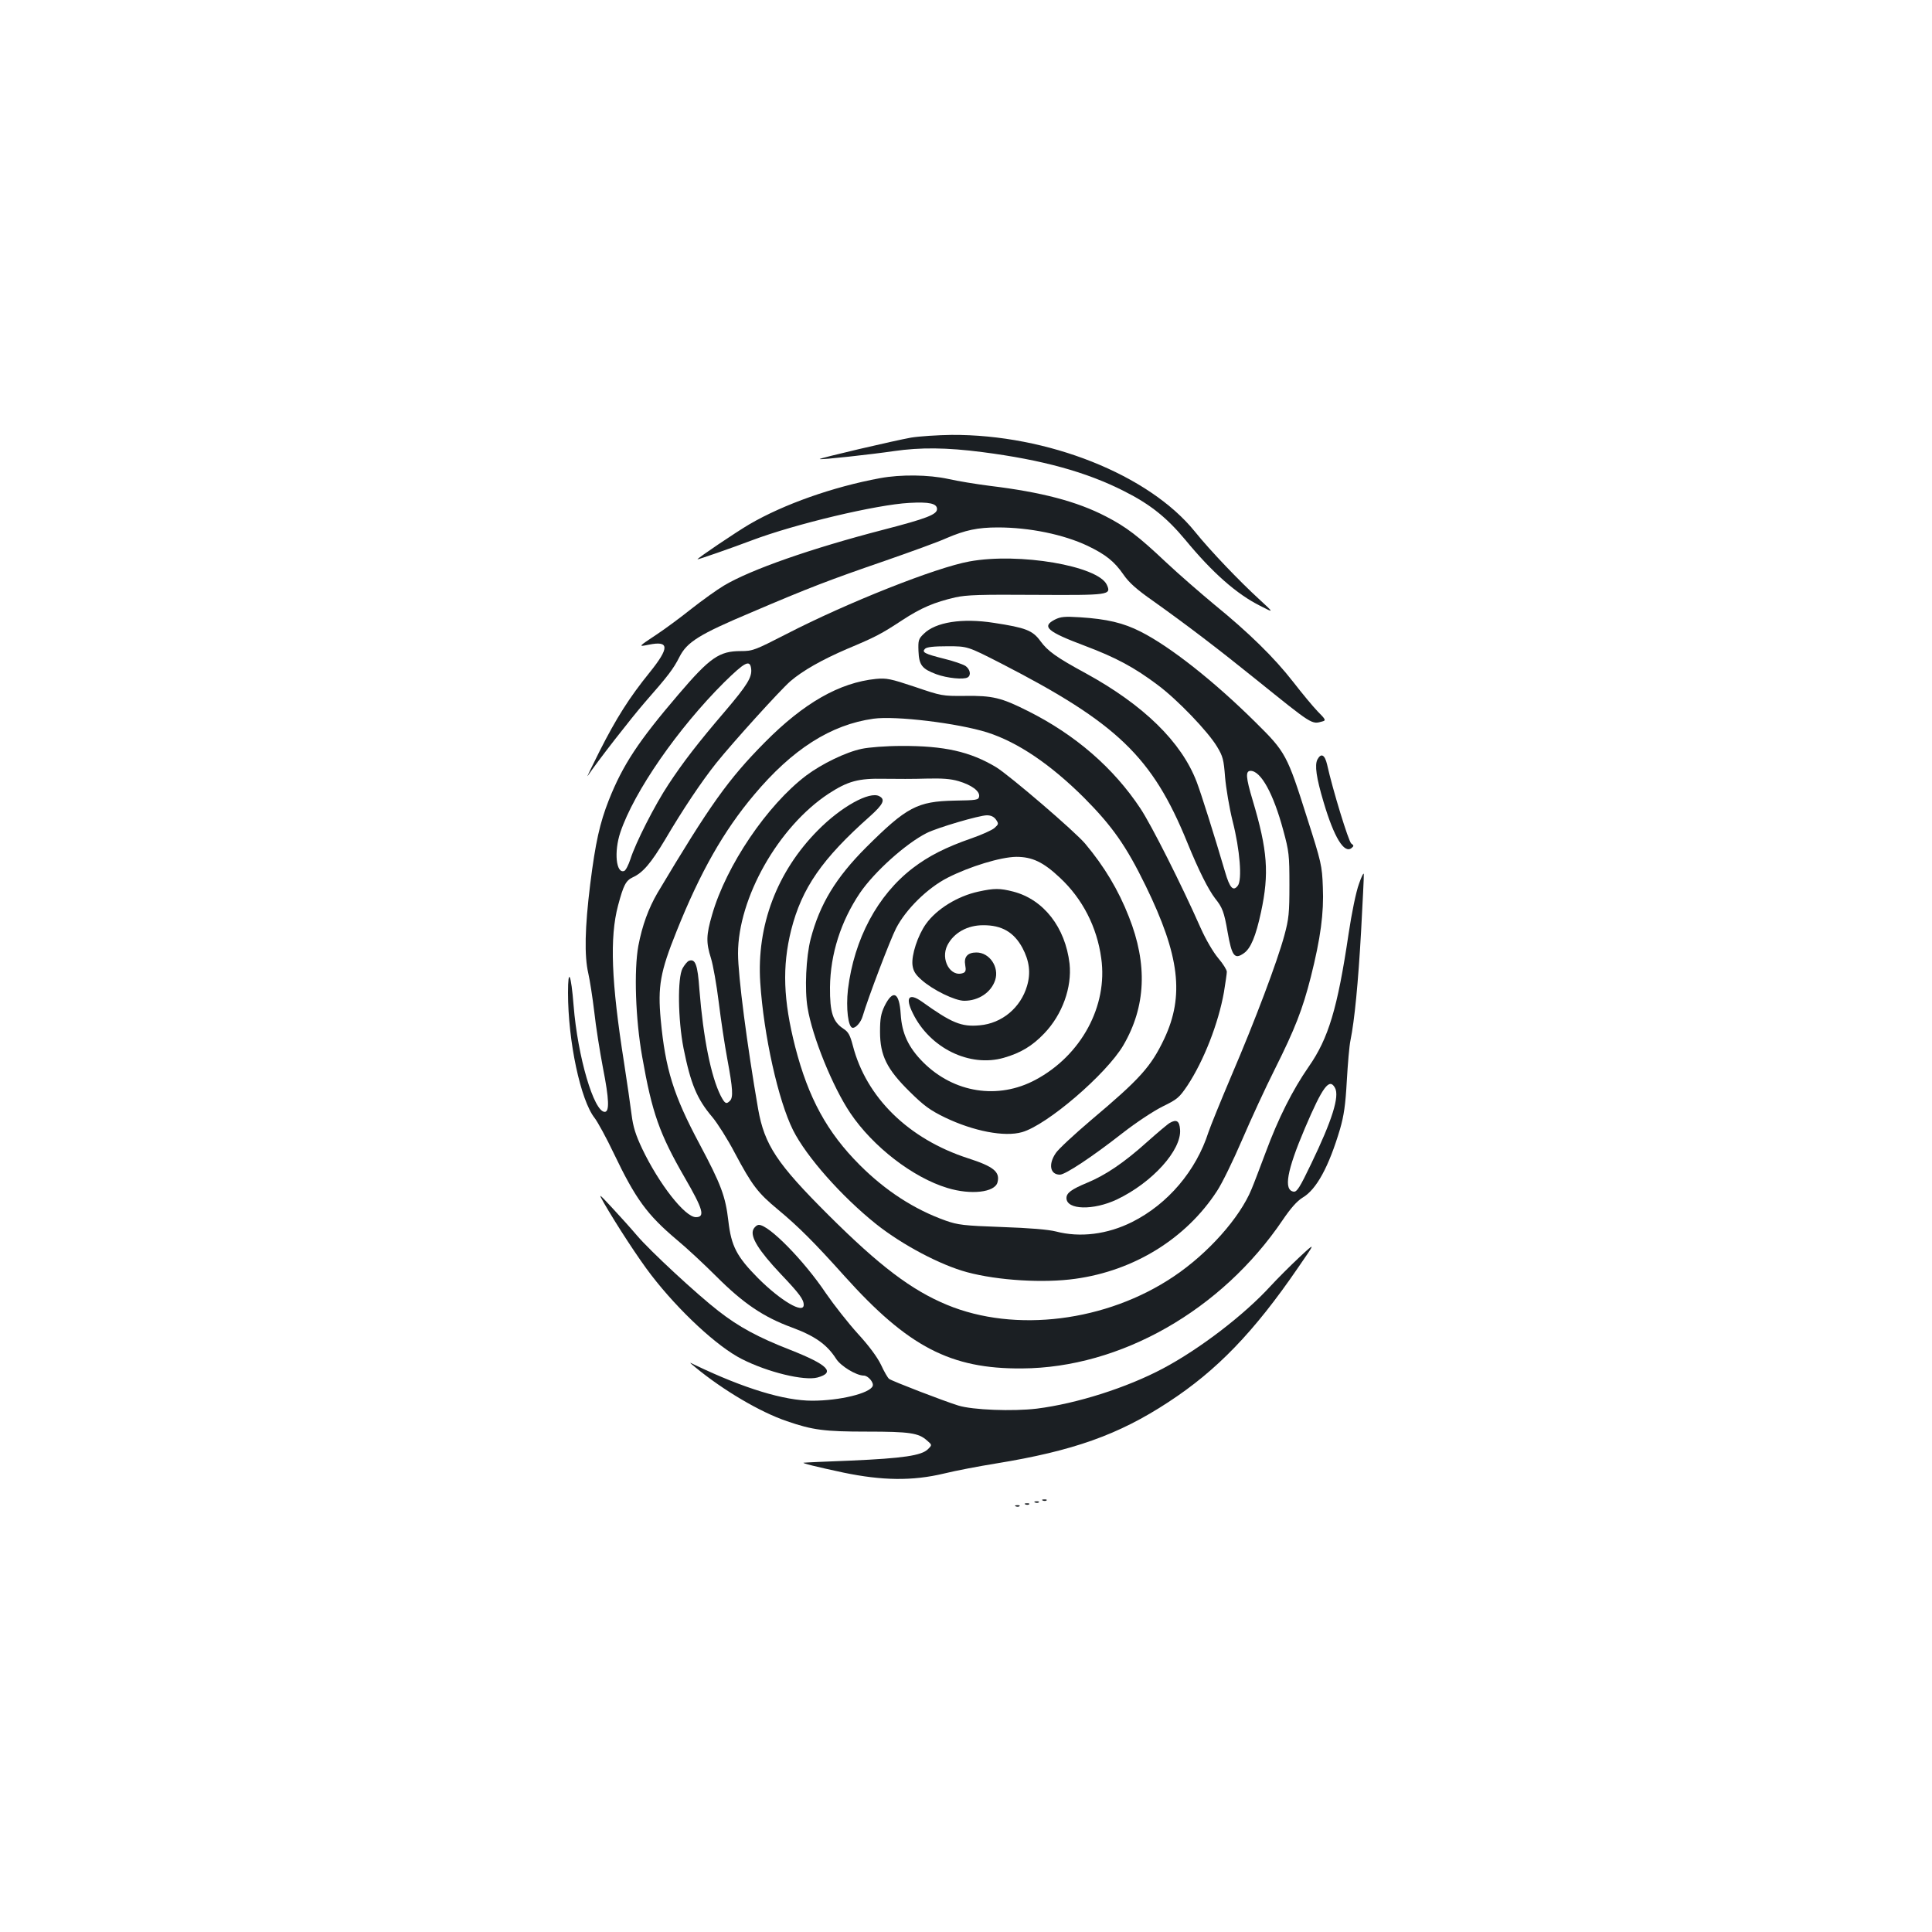 <?xml version="1.0" standalone="no"?>
<!DOCTYPE svg PUBLIC "-//W3C//DTD SVG 20010904//EN"
 "http://www.w3.org/TR/2001/REC-SVG-20010904/DTD/svg10.dtd">
<svg version="1.0" xmlns="http://www.w3.org/2000/svg"
 width="1000pt" height="1000pt" viewBox="0 0 1000 1000"
 preserveAspectRatio="xMidYMid meet">
<g transform="translate(0,1000) scale(0.1,-0.1)"
fill="#1b1f23" stroke="none">
<path d="M4716 7735 c-85 -15 -478 -107 -473 -111 4 -5 267 24 383 41 138 20
273 19 458 -5 311 -40 539 -103 734 -202 137 -69 221 -137 317 -252 141 -171
266 -281 388 -342 72 -37 72 -37 -3 32 -106 97 -256 254 -335 352 -238 295
-763 504 -1260 501 -71 -1 -166 -7 -209 -14z"/>
<path d="M4555 7525 c-244 -45 -498 -135 -675 -238 -70 -41 -270 -176 -270
-182 0 -3 181 60 281 98 225 85 646 185 815 194 104 6 144 -3 144 -32 0 -28
-54 -49 -278 -107 -374 -97 -686 -206 -825 -289 -37 -22 -112 -76 -168 -120
-55 -44 -135 -103 -177 -131 -101 -67 -100 -66 -44 -55 107 22 108 -15 5 -143
-106 -131 -173 -237 -260 -409 -40 -80 -68 -137 -61 -127 51 76 224 298 296
381 121 138 147 172 179 235 39 77 103 117 369 229 299 128 409 170 694 268
135 47 279 99 320 118 96 41 160 55 265 55 163 0 339 -36 464 -95 94 -45 139
-81 186 -149 28 -41 68 -77 154 -137 177 -126 338 -249 530 -404 297 -239 289
-235 346 -219 19 5 17 10 -25 52 -25 26 -82 95 -127 153 -98 126 -230 255
-408 400 -71 59 -184 157 -250 219 -143 135 -206 183 -311 237 -150 78 -335
126 -599 158 -71 9 -169 25 -217 36 -101 22 -245 24 -353 4z"/>
<path d="M5018 7094 c-173 -31 -634 -214 -946 -375 -166 -85 -176 -89 -238
-89 -111 0 -159 -33 -322 -224 -207 -242 -288 -364 -361 -548 -46 -117 -69
-218 -96 -434 -28 -226 -31 -371 -10 -462 8 -35 22 -125 31 -200 8 -75 29
-206 45 -290 32 -162 34 -227 9 -227 -56 0 -140 285 -161 550 -13 164 -29 201
-29 67 0 -252 65 -557 138 -649 16 -21 61 -103 99 -183 113 -236 172 -317 326
-447 51 -42 143 -128 204 -189 141 -141 245 -211 392 -265 119 -44 181 -88
228 -161 23 -38 105 -88 144 -88 22 0 53 -36 46 -54 -15 -38 -171 -76 -313
-76 -145 0 -352 63 -607 185 -32 16 -32 16 2 -12 143 -118 335 -232 474 -279
133 -46 195 -54 415 -54 220 0 266 -7 309 -45 28 -24 28 -24 6 -46 -33 -33
-129 -47 -398 -59 -132 -5 -242 -10 -245 -11 -12 -2 65 -21 205 -51 202 -42
358 -44 521 -5 61 15 182 38 269 52 399 65 634 148 893 318 251 164 443 363
671 696 92 133 92 133 6 53 -47 -44 -114 -111 -148 -148 -137 -150 -367 -326
-557 -427 -188 -100 -447 -182 -653 -208 -125 -15 -333 -7 -407 16 -77 24
-342 126 -358 138 -7 5 -26 38 -42 73 -20 41 -63 99 -120 161 -49 54 -123 148
-165 209 -114 170 -295 354 -347 354 -10 0 -23 -11 -29 -24 -17 -37 28 -109
141 -229 98 -103 120 -133 120 -161 0 -49 -119 21 -236 138 -111 112 -139 166
-154 296 -15 128 -37 188 -150 400 -134 251 -176 386 -200 641 -16 173 -3 248
82 459 122 305 244 520 401 706 198 236 397 363 618 394 115 16 436 -23 589
-71 159 -51 327 -165 501 -338 146 -147 218 -249 319 -456 176 -361 201 -569
96 -792 -69 -145 -125 -207 -379 -421 -87 -74 -169 -150 -182 -170 -40 -58
-30 -112 21 -112 28 0 167 92 324 215 72 56 160 114 208 138 76 37 86 46 128
108 85 129 160 321 189 483 8 49 15 97 15 106 0 10 -20 42 -44 70 -26 31 -64
95 -92 158 -100 226 -254 531 -311 617 -139 210 -337 382 -583 505 -137 69
-183 80 -325 78 -118 -1 -122 0 -260 47 -126 42 -146 46 -201 41 -189 -19
-374 -125 -575 -328 -190 -192 -284 -324 -556 -780 -46 -79 -79 -168 -99 -274
-23 -126 -15 -378 20 -574 51 -290 89 -398 220 -625 95 -164 107 -205 58 -205
-57 0 -191 172 -278 354 -34 72 -47 113 -55 177 -6 46 -23 167 -39 269 -66
418 -75 647 -31 813 28 105 40 129 76 146 53 24 95 74 168 196 91 155 189 301
264 395 84 105 331 378 384 424 64 55 163 111 293 167 150 63 178 78 286 149
98 64 166 93 275 118 58 13 130 15 415 13 382 -2 393 -1 369 52 -45 98 -454
168 -711 121z m-1130 -556 c5 -43 -20 -84 -134 -218 -143 -167 -219 -266 -294
-380 -71 -107 -171 -304 -197 -387 -10 -30 -24 -58 -32 -61 -42 -16 -54 99
-20 200 71 211 298 538 537 776 108 106 134 120 140 70z"/>
<path d="M5460 6793 c-70 -36 -41 -62 156 -136 159 -60 255 -111 377 -203 102
-76 259 -240 306 -318 31 -51 35 -68 42 -159 5 -57 22 -159 39 -227 38 -149
50 -304 27 -334 -24 -32 -42 -12 -66 71 -56 190 -123 403 -147 466 -79 207
-275 398 -574 562 -153 83 -197 115 -235 167 -40 55 -76 69 -240 94 -165 26
-303 4 -364 -57 -27 -26 -29 -34 -27 -89 3 -73 18 -92 93 -120 55 -20 141 -29
162 -16 19 12 12 43 -13 60 -14 8 -62 25 -108 36 -103 26 -118 34 -100 52 9 9
45 13 117 13 103 0 103 0 277 -89 601 -309 783 -484 963 -926 60 -147 109
-244 145 -291 37 -46 46 -69 64 -173 22 -125 36 -144 84 -110 36 25 62 88 89
213 43 200 34 320 -43 578 -36 120 -38 153 -11 153 53 0 118 -117 169 -307 30
-110 32 -129 32 -283 0 -146 -3 -176 -26 -261 -37 -137 -153 -444 -273 -724
-56 -132 -110 -265 -120 -295 -64 -200 -210 -372 -395 -465 -128 -64 -269 -82
-395 -49 -40 10 -135 18 -280 23 -198 7 -227 11 -290 33 -163 58 -312 155
-445 288 -169 169 -266 347 -334 611 -62 243 -68 416 -21 605 55 217 160 369
408 589 69 62 81 87 48 104 -50 27 -198 -55 -318 -177 -212 -214 -317 -493
-298 -787 18 -274 93 -611 170 -765 69 -137 250 -342 430 -486 136 -108 333
-212 471 -249 160 -43 397 -57 560 -34 304 42 573 208 733 454 26 39 84 158
130 265 46 107 122 272 169 365 105 210 144 310 187 479 50 199 68 330 62 465
-4 110 -8 128 -81 356 -104 329 -111 342 -268 497 -215 213 -441 391 -593 468
-90 46 -175 66 -315 75 -80 5 -100 3 -130 -12z"/>
<path d="M4460 6124 c-82 -17 -207 -78 -287 -138 -202 -153 -414 -466 -487
-720 -31 -106 -32 -144 -6 -226 11 -35 29 -137 40 -226 11 -90 31 -224 45
-298 28 -151 31 -196 13 -214 -19 -19 -26 -15 -48 27 -50 100 -90 298 -110
550 -9 128 -21 160 -54 148 -8 -3 -23 -21 -33 -39 -27 -49 -24 -266 5 -414 37
-184 69 -262 149 -356 26 -31 79 -114 116 -185 90 -169 119 -207 224 -294 106
-88 189 -171 344 -344 329 -366 549 -481 919 -478 510 3 1033 301 1349 768 42
62 74 98 103 116 72 42 136 160 194 355 20 70 28 123 35 249 5 88 13 183 19
210 21 103 40 298 55 565 8 151 15 284 14 295 0 11 -12 -11 -25 -50 -15 -40
-38 -152 -54 -260 -57 -384 -104 -540 -206 -686 -84 -121 -158 -268 -223 -444
-29 -77 -61 -162 -73 -190 -60 -147 -225 -333 -403 -452 -347 -234 -821 -293
-1173 -147 -184 76 -350 202 -613 464 -268 267 -332 364 -365 550 -57 329
-104 689 -104 805 0 287 209 656 469 827 100 65 154 80 288 77 60 -1 158 -1
218 1 81 2 125 -1 166 -13 68 -20 111 -52 107 -79 -3 -19 -12 -20 -128 -22
-192 -4 -247 -33 -456 -241 -158 -158 -241 -295 -288 -475 -24 -92 -32 -262
-16 -356 24 -149 130 -410 221 -545 117 -174 324 -334 503 -388 121 -37 245
-23 259 29 14 54 -19 82 -153 125 -308 100 -527 315 -596 584 -14 53 -23 70
-48 86 -55 36 -71 84 -70 215 2 172 56 341 155 488 75 110 238 256 345 310 55
28 273 92 312 92 21 0 36 -7 47 -22 15 -22 14 -24 -8 -44 -13 -11 -66 -35
-118 -53 -133 -46 -223 -92 -304 -154 -183 -140 -304 -367 -336 -628 -11 -97
1 -199 25 -199 17 0 42 29 51 60 28 95 143 397 173 455 51 99 163 209 267 262
114 58 274 107 355 108 83 0 140 -27 226 -108 117 -109 192 -255 214 -417 35
-247 -104 -503 -340 -629 -194 -104 -422 -68 -581 90 -77 77 -111 150 -117
250 -7 114 -40 130 -84 41 -18 -38 -23 -64 -23 -132 0 -123 35 -194 154 -311
73 -72 104 -95 182 -133 148 -71 308 -102 399 -76 130 37 436 300 524 449 117
200 127 419 29 666 -54 138 -127 260 -226 378 -55 65 -390 352 -461 396 -135
81 -269 111 -490 110 -80 0 -169 -7 -206 -15z m2450 -1755 c24 -44 -15 -168
-123 -392 -59 -123 -74 -147 -91 -145 -53 8 -36 107 58 328 92 216 127 263
156 209z"/>
<path d="M6819 6069 c-15 -29 -6 -94 32 -221 54 -183 107 -269 145 -237 12 10
12 13 -2 23 -14 11 -96 278 -125 409 -12 51 -31 61 -50 26z"/>
<path d="M5064 5385 c-107 -23 -216 -90 -271 -167 -43 -60 -76 -162 -70 -213
4 -31 15 -49 47 -77 58 -52 173 -108 221 -108 74 0 139 43 160 107 22 67 -29
143 -97 143 -46 0 -66 -23 -58 -66 5 -26 2 -35 -10 -40 -66 -25 -120 70 -82
144 33 64 103 103 184 103 97 1 160 -36 204 -117 36 -68 44 -129 24 -197 -33
-113 -130 -194 -245 -204 -95 -9 -145 12 -300 123 -67 47 -87 21 -46 -61 88
-180 294 -281 471 -230 87 25 147 61 209 126 94 98 144 239 131 361 -22 188
-134 332 -291 373 -70 18 -99 18 -181 0z"/>
<path d="M6055 4188 c-11 -6 -64 -51 -118 -99 -119 -107 -214 -171 -310 -211
-82 -34 -107 -53 -107 -79 0 -62 140 -65 262 -7 182 87 334 255 326 361 -3 45
-18 55 -53 35z"/>
<path d="M3125 3775 c67 -116 181 -291 246 -375 144 -187 343 -371 468 -434
135 -69 323 -114 392 -96 95 26 55 66 -143 144 -164 64 -264 118 -369 200
-110 85 -354 311 -422 391 -33 39 -92 104 -130 145 -70 75 -70 75 -42 25z"/>
<path d="M5398 2233 c7 -3 16 -2 19 1 4 3 -2 6 -13 5 -11 0 -14 -3 -6 -6z"/>
<path d="M5358 2223 c7 -3 16 -2 19 1 4 3 -2 6 -13 5 -11 0 -14 -3 -6 -6z"/>
<path d="M5308 2213 c7 -3 16 -2 19 1 4 3 -2 6 -13 5 -11 0 -14 -3 -6 -6z"/>
<path d="M5258 2203 c7 -3 16 -2 19 1 4 3 -2 6 -13 5 -11 0 -14 -3 -6 -6z"/>
</g>
</svg>
